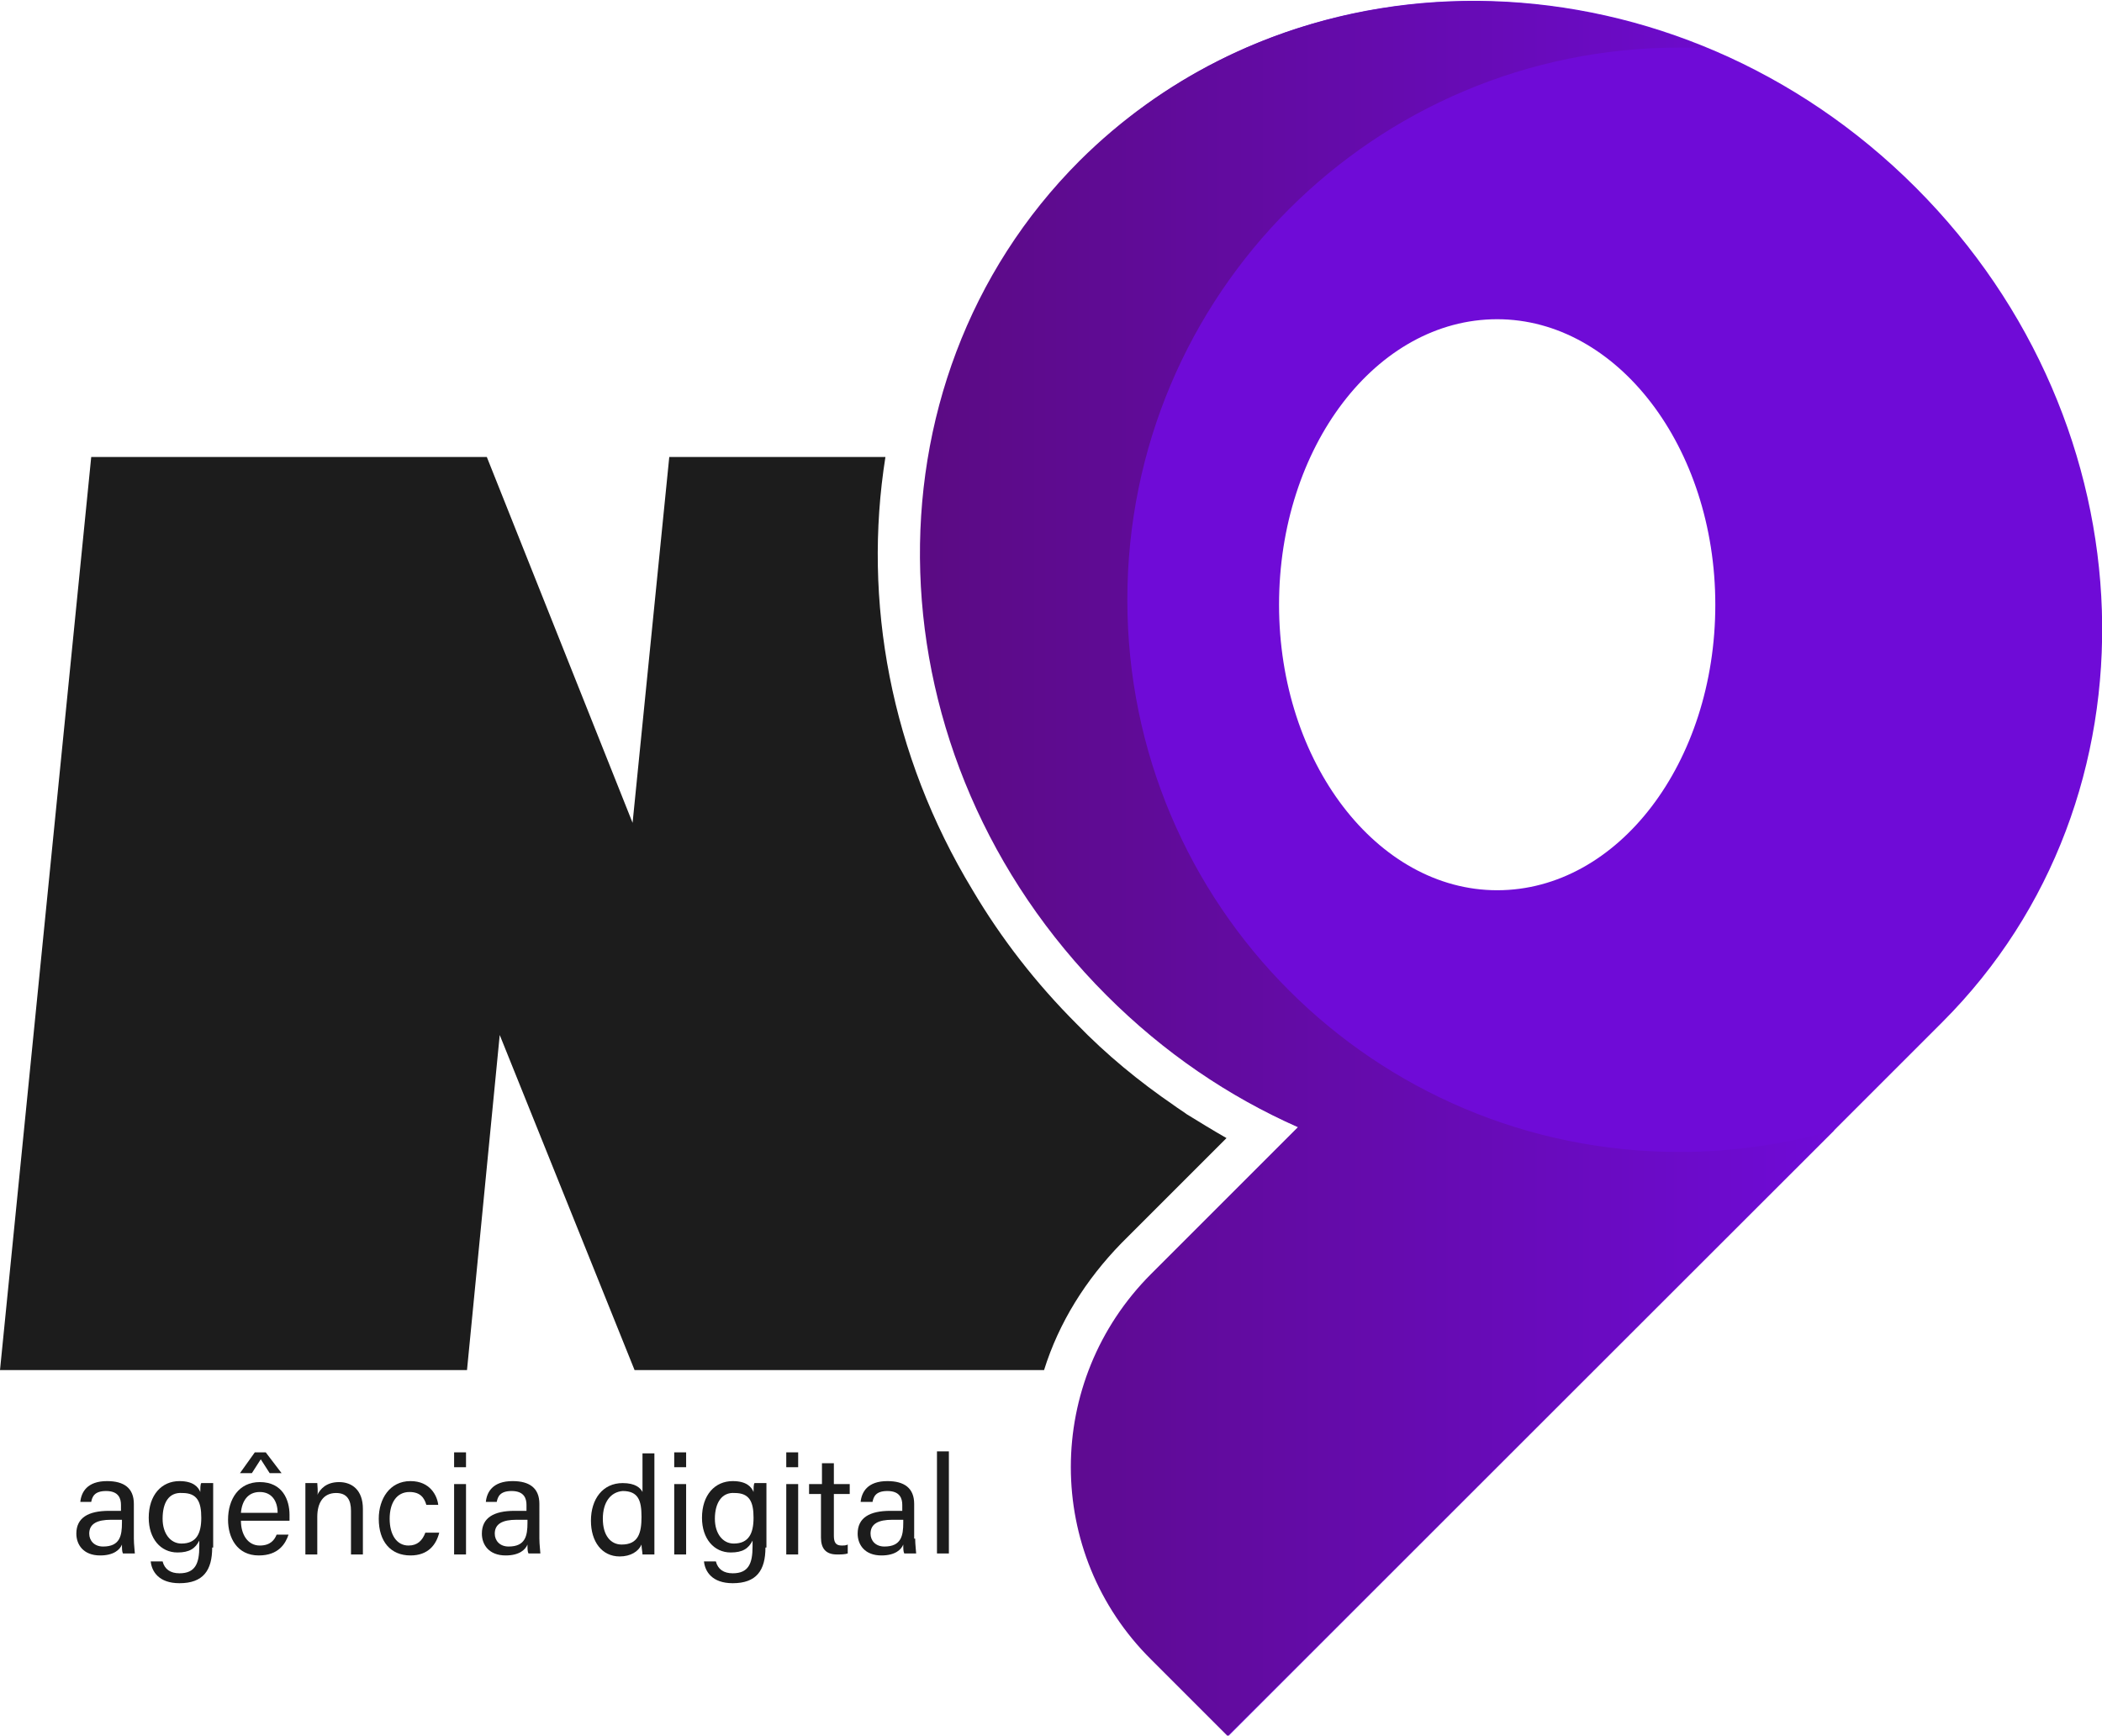 <?xml version="1.0" encoding="utf-8"?>
<!-- Generator: Adobe Illustrator 27.2.0, SVG Export Plug-In . SVG Version: 6.00 Build 0)  -->
<svg version="1.1" id="Camada_2_00000100340338095802766130000009790569361554702467_"
	 xmlns="http://www.w3.org/2000/svg" xmlns:xlink="http://www.w3.org/1999/xlink" x="0px" y="0px" viewBox="0 0 212 175.1"
	 style="enable-background:new 0 0 212 175.1;" xml:space="preserve">
<style type="text/css">
	.st0{fill:#1C1C1C;}
	.st1{fill:#6F0BD7;}
	.st2{fill:url(#SVGID_1_);}
</style>
<g>
	<g>
		<g>
			<path class="st0" d="M13.5,155.2c0,0.6,0.1,1.3,0.1,1.5h-1.2c-0.1-0.2-0.1-0.5-0.1-0.9c-0.2,0.5-0.8,1.1-2.2,1.1
				c-1.7,0-2.4-1.1-2.4-2.2c0-1.6,1.2-2.3,3.3-2.3c0.5,0,0.9,0,1.2,0v-0.6c0-0.6-0.2-1.4-1.5-1.4c-1.2,0-1.4,0.6-1.5,1.1H8.1
				c0.1-1,0.7-2.1,2.7-2.1c1.7,0,2.7,0.7,2.7,2.3V155.2z M12.3,153.3c-0.2,0-0.8,0-1.1,0c-1.4,0-2.2,0.4-2.2,1.4
				c0,0.7,0.5,1.3,1.4,1.3c1.7,0,1.9-1.1,1.9-2.4V153.3z"/>
			<path class="st0" d="M21.4,156.1c0,2.3-0.9,3.6-3.3,3.6c-2.1,0-2.8-1.2-2.9-2.2h1.2c0.2,0.8,0.8,1.2,1.7,1.2c1.6,0,2-1,2-2.7
				v-0.6c-0.4,0.8-1,1.2-2.2,1.2c-1.7,0-2.9-1.4-2.9-3.5c0-2.3,1.3-3.7,3.1-3.7c1.4,0,1.9,0.6,2.1,1.1c0-0.3,0-0.8,0.1-0.9h1.2
				c0,0.4,0,1.4,0,2V156.1z M16.4,153.2c0,1.5,0.8,2.5,1.9,2.5c1.5,0,2-1,2-2.6c0-1.6-0.4-2.5-1.9-2.5
				C17,150.5,16.4,151.6,16.4,153.2z"/>
			<path class="st0" d="M24.3,153.4c0,1.4,0.7,2.5,1.9,2.5c1.1,0,1.5-0.6,1.7-1.1h1.2c-0.3,0.9-1,2.1-3,2.1c-2.2,0-3.1-1.8-3.1-3.6
				c0-2.1,1.1-3.8,3.2-3.8c2.3,0,3,1.8,3,3.3c0,0.2,0,0.4,0,0.6H24.3z M26.8,146.5l1.6,2.1h-1.2l-0.9-1.4l-0.9,1.4h-1.2l1.5-2.1
				H26.8z M28,152.6c0-1.2-0.6-2.1-1.8-2.1c-1.2,0-1.8,0.9-1.9,2.1H28z"/>
			<path class="st0" d="M30.8,151.4c0-0.6,0-1.2,0-1.8H32c0,0.2,0.1,1,0,1.2c0.3-0.6,0.9-1.3,2.2-1.3c1.3,0,2.4,0.8,2.4,2.7v4.6
				h-1.2v-4.4c0-1.1-0.4-1.8-1.5-1.8c-1.3,0-1.9,1-1.9,2.4v3.8h-1.2V151.4z"/>
			<path class="st0" d="M44.3,154.6c-0.3,1.2-1.1,2.3-2.9,2.3c-2,0-3.2-1.4-3.2-3.7c0-2,1.1-3.8,3.2-3.8c2,0,2.7,1.5,2.8,2.4h-1.2
				c-0.2-0.7-0.6-1.3-1.7-1.3c-1.3,0-2,1.1-2,2.7c0,1.6,0.7,2.7,1.9,2.7c0.9,0,1.4-0.5,1.7-1.3H44.3z"/>
			<path class="st0" d="M45.8,146.5H47v1.5h-1.2V146.5z M45.8,149.7H47v7.1h-1.2V149.7z"/>
			<path class="st0" d="M54.4,155.2c0,0.6,0.1,1.3,0.1,1.5h-1.2c-0.1-0.2-0.1-0.5-0.1-0.9c-0.2,0.5-0.8,1.1-2.2,1.1
				c-1.7,0-2.4-1.1-2.4-2.2c0-1.6,1.2-2.3,3.3-2.3c0.5,0,0.9,0,1.2,0v-0.6c0-0.6-0.2-1.4-1.5-1.4c-1.2,0-1.4,0.6-1.5,1.1H49
				c0.1-1,0.7-2.1,2.7-2.1c1.7,0,2.7,0.7,2.7,2.3V155.2z M53.2,153.3c-0.2,0-0.8,0-1.1,0c-1.4,0-2.2,0.4-2.2,1.4
				c0,0.7,0.5,1.3,1.4,1.3c1.7,0,1.9-1.1,1.9-2.4V153.3z"/>
			<path class="st0" d="M66,146.5v8.3c0,0.7,0,1.3,0,2h-1.2c0-0.2-0.1-0.7-0.1-1c-0.3,0.7-1.1,1.2-2.2,1.2c-1.8,0-2.9-1.5-2.9-3.6
				c0-2.2,1.2-3.8,3.2-3.8c1.3,0,1.8,0.5,2,0.9v-3.9H66z M60.8,153.2c0,1.7,0.8,2.6,1.9,2.6c1.7,0,2-1.2,2-2.8
				c0-1.6-0.3-2.6-1.9-2.6C61.6,150.5,60.8,151.5,60.8,153.2z"/>
			<path class="st0" d="M68,146.5h1.2v1.5H68V146.5z M68,149.7h1.2v7.1H68V149.7z"/>
			<path class="st0" d="M77.2,156.1c0,2.3-0.9,3.6-3.3,3.6c-2.1,0-2.8-1.2-2.9-2.2h1.2c0.2,0.8,0.8,1.2,1.7,1.2c1.6,0,2-1,2-2.7
				v-0.6c-0.4,0.8-1,1.2-2.2,1.2c-1.7,0-2.9-1.4-2.9-3.5c0-2.3,1.3-3.7,3.1-3.7c1.4,0,1.9,0.6,2.1,1.1c0-0.3,0-0.8,0.1-0.9h1.2
				c0,0.4,0,1.4,0,2V156.1z M72.1,153.2c0,1.5,0.8,2.5,1.9,2.5c1.5,0,2-1,2-2.6c0-1.6-0.4-2.5-1.9-2.5
				C72.8,150.5,72.1,151.6,72.1,153.2z"/>
			<path class="st0" d="M79.3,146.5h1.2v1.5h-1.2V146.5z M79.3,149.7h1.2v7.1h-1.2V149.7z"/>
			<path class="st0" d="M81.7,149.7h1.2v-2.1h1.2v2.1h1.6v1h-1.6v4.2c0,0.7,0.2,1,0.8,1c0.2,0,0.4,0,0.6-0.1v0.9
				c-0.3,0.1-0.7,0.1-1.1,0.1c-1.1,0-1.6-0.6-1.6-1.7v-4.4h-1.2V149.7z"/>
			<path class="st0" d="M92.3,155.2c0,0.6,0.1,1.3,0.1,1.5h-1.2c-0.1-0.2-0.1-0.5-0.1-0.9c-0.2,0.5-0.8,1.1-2.2,1.1
				c-1.7,0-2.4-1.1-2.4-2.2c0-1.6,1.2-2.3,3.3-2.3c0.5,0,0.9,0,1.2,0v-0.6c0-0.6-0.2-1.4-1.5-1.4c-1.2,0-1.4,0.6-1.5,1.1h-1.2
				c0.1-1,0.7-2.1,2.7-2.1c1.7,0,2.7,0.7,2.7,2.3V155.2z M91.1,153.3c-0.2,0-0.8,0-1.1,0c-1.4,0-2.2,0.4-2.2,1.4
				c0,0.7,0.5,1.3,1.4,1.3c1.7,0,1.9-1.1,1.9-2.4V153.3z"/>
			<path class="st0" d="M94.5,156.7v-10.3h1.2v10.3H94.5z"/>
		</g>
	</g>
	<g>
		<g>
			<path class="st1" d="M123.9,175.1l72-72c22.5-22.5,21.3-60.2-2.7-84.2s-61.7-25.2-84.2-2.7s-21.3,60.2,2.7,84.2
				c5.8,5.8,12.3,10.2,19.3,13.3l-14.8,14.8c-10.8,10.8-10.8,28.2,0,38.9L123.9,175.1z M151,89.8c-12.1,0-22-12.9-22-28.8
				c0-15.9,9.8-28.8,22-28.8c12.1,0,22,12.9,22,28.8C173,76.9,163.2,89.8,151,89.8z"/>
			<linearGradient id="SVGID_1_" gradientUnits="userSpaceOnUse" x1="92.797" y1="87.555" x2="185.01" y2="87.555">
				<stop  offset="0" style="stop-color:#5B0B83"/>
				<stop  offset="1" style="stop-color:#6F0BD7"/>
			</linearGradient>
			<path class="st2" d="M169.4,116.2c-30.8,0-55.7-24.9-55.7-55.7c0-30.8,24.9-55.7,55.7-55.7c0.9,0,1.9,0,2.8,0.1
				c-21.6-9-46.6-5.3-63.3,11.3c-22.5,22.5-21.3,60.2,2.7,84.2c5.8,5.8,12.3,10.2,19.3,13.3l-14.8,14.8c-10.8,10.8-10.8,28.2,0,38.9
				l7.7,7.7L185,114C180.1,115.4,174.8,116.2,169.4,116.2z"/>
		</g>
		<path class="st0" d="M113.1,125.4l10.6-10.6c-1.4-0.8-2.7-1.6-4-2.4c-0.4-0.3-0.9-0.6-1.3-0.9c-3.5-2.4-6.8-5.1-9.8-8.2
			c-4.1-4.1-7.6-8.6-10.5-13.5C89.8,76.1,87,60.6,89.3,46.1H67.5l-3.7,36.9L49.1,46.1H9.2L0,138.2h47.1l3.3-33.8L64,138.2h36.2h5.1
			C106.8,133.4,109.5,129.1,113.1,125.4z"/>
	</g>
</g>
</svg>

